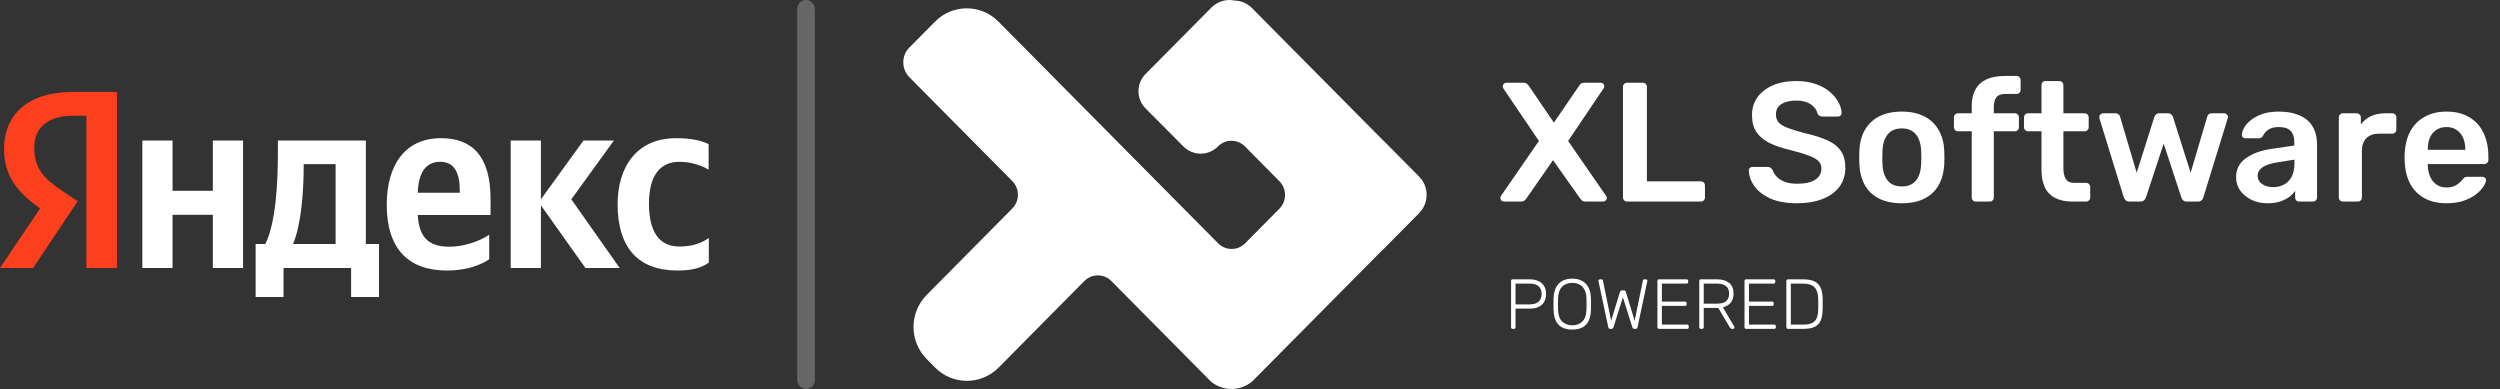 <svg width="707" height="110" viewBox="0 0 707 110" fill="none" xmlns="http://www.w3.org/2000/svg">
<rect x="0" y="0" width="707" height="110" fill="#333333" stroke="none"/>
<g clip-path="url(#clip0_1530_308)">
<path d="M191.635 76.504C195.578 76.504 198.371 75.793 200.452 74.26V67.311C198.316 68.789 195.742 69.719 192.128 69.719C186.048 69.719 183.529 65.013 183.529 57.572C183.529 49.747 186.596 45.753 192.182 45.753C195.468 45.753 198.7 46.902 200.398 47.996V40.774C198.59 39.789 195.469 39.077 191.197 39.077C180.298 39.077 174.657 46.902 174.657 57.845C174.711 69.828 180.243 76.504 191.635 76.504ZM138.345 73.33V66.381C135.716 68.187 131.225 69.774 127.118 69.774C120.874 69.774 118.519 66.819 118.136 60.8H138.728V56.313C138.728 43.783 133.197 39.077 124.708 39.077C114.302 39.077 109.373 47.011 109.373 57.9C109.373 70.43 115.561 76.504 126.406 76.504C131.828 76.504 135.826 75.026 138.345 73.33ZM60.191 39.734V53.96H48.799V39.734H40.255V75.793H48.799V60.745H60.191V75.793H68.734V39.734H60.191ZM107.237 69.007H103.458V39.734H78.593V42.798C78.593 51.608 78.045 62.989 75.033 69.007H72.294V84H80.181V75.793H99.295V84H107.182V69.007H107.237ZM165.565 75.793H175.259L161.567 56.368L173.616 39.734H165.017L152.968 56.368V39.734H144.424V75.793H152.968V58.064L165.565 75.793ZM124.489 45.753C128.706 45.753 130.02 49.255 130.02 53.796V54.508H118.136C118.355 48.762 120.436 45.753 124.489 45.753ZM94.914 69.007H82.865C85.22 63.591 85.877 53.742 85.877 47.504V46.409H94.914V69.007Z" fill="white"/>
<path d="M33.135 75.793H24.427V32.73H20.538C13.418 32.73 9.694 36.287 9.694 41.594C9.694 47.613 12.268 50.404 17.581 53.96L21.962 56.915L9.365 75.793H0L11.337 58.94C4.82 54.289 1.15 49.747 1.15 42.087C1.15 32.511 7.832 26 20.483 26H33.08V75.793H33.135Z" fill="#FC3F1D"/>
</g>
<rect opacity="0.25" x="225.452" width="5" height="110" rx="2.5" fill="white"/>
<path d="M282.352 6.104C281.183 4.912 279.774 3.98 278.244 3.324C276.697 2.685 275.064 2.356 273.397 2.356C271.73 2.356 270.08 2.685 268.55 3.324C267.003 3.963 265.611 4.912 264.442 6.104L257.223 13.392C256.071 14.514 255.452 16.034 255.452 17.623C255.452 19.212 256.071 20.732 257.188 21.854L286.288 51.213C286.787 51.714 287.199 52.318 287.457 52.992C287.732 53.648 287.869 54.373 287.869 55.081C287.869 55.807 287.732 56.515 287.457 57.171C287.182 57.827 286.787 58.432 286.288 58.95L262.053 83.421C259.681 85.822 258.34 89.069 258.34 92.471C258.34 95.856 259.681 99.12 262.053 101.52L264.459 103.955C266.831 106.356 270.062 107.703 273.431 107.703C276.8 107.703 280.014 106.356 282.404 103.955L306.639 79.484C307.137 78.983 307.739 78.569 308.392 78.292C309.045 78.016 309.75 77.878 310.472 77.878C311.177 77.878 311.881 78.016 312.552 78.292C313.205 78.569 313.806 78.966 314.305 79.484L342.476 107.927C344.127 109.274 346.189 110.017 348.303 110C350.435 109.982 352.48 109.24 354.113 107.876L390.638 71.022C390.827 70.866 391.016 70.711 391.188 70.521L401.312 60.297C402.24 59.364 402.893 58.207 403.22 56.929C403.546 55.651 403.529 54.322 403.168 53.061C402.824 51.869 402.206 50.798 401.329 49.935L391.205 39.728C391.102 39.625 390.982 39.538 390.879 39.435L354.061 2.287C352.772 0.975 351.036 0.215 349.214 0.163C348.028 -0.096 346.808 -0.044 345.656 0.301C344.505 0.647 343.456 1.268 342.597 2.132L323.965 20.922C321.283 23.616 321.301 27.985 323.982 30.679L334.69 41.438C337.372 44.132 341.737 44.132 344.419 41.421C344.917 40.92 345.519 40.506 346.172 40.229C346.825 39.953 347.53 39.815 348.252 39.815C348.956 39.815 349.661 39.953 350.331 40.229C350.985 40.506 351.586 40.903 352.085 41.421L361.83 51.265C362.845 52.284 363.412 53.683 363.412 55.133C363.412 56.584 362.845 57.965 361.83 59.002L352.136 68.794C351.638 69.295 351.036 69.709 350.383 69.985C349.73 70.262 349.025 70.4 348.303 70.4C347.581 70.4 346.894 70.262 346.223 69.985C345.57 69.709 344.969 69.312 344.47 68.794" fill="white"/>
<path d="M425.324 57C425.036 57 424.796 56.904 424.604 56.712C424.412 56.52 424.316 56.28 424.316 55.992C424.316 55.896 424.332 55.8 424.364 55.704C424.396 55.608 424.428 55.512 424.46 55.416L435.212 39.864L425.132 24.984C425.036 24.792 424.988 24.6 424.988 24.408C424.988 24.12 425.084 23.88 425.276 23.688C425.468 23.496 425.692 23.4 425.948 23.4H430.892C431.276 23.4 431.58 23.496 431.804 23.688C432.028 23.88 432.22 24.088 432.38 24.312L439.436 34.68L446.54 24.312C446.668 24.088 446.844 23.88 447.068 23.688C447.324 23.496 447.644 23.4 448.028 23.4H452.684C452.972 23.4 453.212 23.496 453.404 23.688C453.596 23.88 453.692 24.12 453.692 24.408C453.692 24.6 453.628 24.792 453.5 24.984L443.468 39.864L454.22 55.416C454.284 55.512 454.332 55.608 454.364 55.704C454.396 55.8 454.412 55.896 454.412 55.992C454.412 56.28 454.3 56.52 454.076 56.712C453.884 56.904 453.66 57 453.404 57H448.316C447.932 57 447.628 56.904 447.404 56.712C447.18 56.52 447.004 56.328 446.876 56.136L439.196 45.288L431.66 56.136C431.532 56.328 431.356 56.52 431.132 56.712C430.908 56.904 430.588 57 430.172 57H425.324ZM460.13 57C459.81 57 459.538 56.888 459.314 56.664C459.09 56.44 458.978 56.168 458.978 55.848V24.552C458.978 24.232 459.09 23.96 459.314 23.736C459.538 23.512 459.81 23.4 460.13 23.4H464.594C464.914 23.4 465.186 23.512 465.41 23.736C465.634 23.96 465.746 24.232 465.746 24.552V51.288H480.962C481.314 51.288 481.602 51.4 481.826 51.624C482.05 51.848 482.162 52.136 482.162 52.488V55.848C482.162 56.168 482.05 56.44 481.826 56.664C481.602 56.888 481.314 57 480.962 57H460.13ZM508.235 57.48C505.259 57.48 502.763 57.048 500.747 56.184C498.763 55.288 497.243 54.136 496.187 52.728C495.163 51.288 494.619 49.784 494.555 48.216C494.555 47.928 494.651 47.688 494.843 47.496C495.035 47.304 495.275 47.208 495.563 47.208H499.835C500.251 47.208 500.555 47.304 500.747 47.496C500.971 47.656 501.163 47.864 501.323 48.12C501.515 48.728 501.883 49.336 502.427 49.944C502.971 50.52 503.707 51 504.635 51.384C505.595 51.768 506.795 51.96 508.235 51.96C510.539 51.96 512.251 51.576 513.371 50.808C514.523 50.04 515.099 49 515.099 47.688C515.099 46.76 514.795 46.024 514.187 45.48C513.579 44.904 512.635 44.392 511.355 43.944C510.107 43.464 508.443 42.968 506.363 42.456C503.963 41.88 501.947 41.192 500.315 40.392C498.715 39.56 497.499 38.52 496.667 37.272C495.867 36.024 495.467 34.44 495.467 32.52C495.467 30.664 495.963 29.016 496.955 27.576C497.979 26.136 499.419 25 501.275 24.168C503.163 23.336 505.403 22.92 507.995 22.92C510.075 22.92 511.915 23.208 513.515 23.784C515.115 24.328 516.443 25.064 517.499 25.992C518.555 26.888 519.355 27.864 519.899 28.92C520.475 29.944 520.779 30.952 520.811 31.944C520.811 32.2 520.715 32.44 520.523 32.664C520.363 32.856 520.123 32.952 519.803 32.952H515.339C515.083 32.952 514.827 32.888 514.571 32.76C514.315 32.632 514.107 32.392 513.947 32.04C513.755 31.048 513.131 30.2 512.075 29.496C511.019 28.792 509.659 28.44 507.995 28.44C506.267 28.44 504.875 28.76 503.819 29.4C502.763 30.04 502.235 31.032 502.235 32.376C502.235 33.272 502.491 34.024 503.003 34.632C503.547 35.208 504.395 35.72 505.547 36.168C506.731 36.616 508.283 37.096 510.203 37.608C512.923 38.216 515.147 38.92 516.875 39.72C518.603 40.52 519.867 41.544 520.667 42.792C521.467 44.008 521.867 45.56 521.867 47.448C521.867 49.56 521.291 51.368 520.139 52.872C519.019 54.344 517.435 55.48 515.387 56.28C513.339 57.08 510.955 57.48 508.235 57.48ZM537.832 57.48C535.272 57.48 533.112 57.032 531.352 56.136C529.624 55.24 528.296 53.976 527.368 52.344C526.472 50.712 525.96 48.808 525.832 46.632C525.8 46.056 525.784 45.352 525.784 44.52C525.784 43.688 525.8 42.984 525.832 42.408C525.96 40.2 526.488 38.296 527.416 36.696C528.376 35.064 529.72 33.8 531.448 32.904C533.208 32.008 535.336 31.56 537.832 31.56C540.328 31.56 542.44 32.008 544.168 32.904C545.928 33.8 547.272 35.064 548.2 36.696C549.16 38.296 549.704 40.2 549.832 42.408C549.864 42.984 549.88 43.688 549.88 44.52C549.88 45.352 549.864 46.056 549.832 46.632C549.704 48.808 549.176 50.712 548.248 52.344C547.352 53.976 546.024 55.24 544.264 56.136C542.536 57.032 540.392 57.48 537.832 57.48ZM537.832 52.728C539.528 52.728 540.84 52.2 541.768 51.144C542.696 50.056 543.208 48.472 543.304 46.392C543.336 45.912 543.352 45.288 543.352 44.52C543.352 43.752 543.336 43.128 543.304 42.648C543.208 40.6 542.696 39.032 541.768 37.944C540.84 36.856 539.528 36.312 537.832 36.312C536.136 36.312 534.824 36.856 533.896 37.944C532.968 39.032 532.456 40.6 532.36 42.648C532.328 43.128 532.312 43.752 532.312 44.52C532.312 45.288 532.328 45.912 532.36 46.392C532.456 48.472 532.968 50.056 533.896 51.144C534.824 52.2 536.136 52.728 537.832 52.728ZM558.757 57C558.437 57 558.165 56.888 557.941 56.664C557.717 56.44 557.605 56.168 557.605 55.848V37.128H553.717C553.397 37.128 553.125 37.016 552.901 36.792C552.677 36.568 552.565 36.296 552.565 35.976V33.192C552.565 32.872 552.677 32.6 552.901 32.376C553.125 32.152 553.397 32.04 553.717 32.04H557.605V30.072C557.605 28.152 557.957 26.568 558.661 25.32C559.365 24.04 560.405 23.08 561.781 22.44C563.157 21.8 564.901 21.48 567.013 21.48H570.277C570.629 21.48 570.901 21.592 571.093 21.816C571.317 22.04 571.429 22.312 571.429 22.632V25.416C571.429 25.736 571.317 26.008 571.093 26.232C570.901 26.456 570.629 26.568 570.277 26.568H567.205C565.925 26.568 565.045 26.888 564.565 27.528C564.085 28.168 563.845 29.096 563.845 30.312V32.04H569.797C570.149 32.04 570.421 32.152 570.613 32.376C570.837 32.6 570.949 32.872 570.949 33.192V35.976C570.949 36.296 570.837 36.568 570.613 36.792C570.421 37.016 570.149 37.128 569.797 37.128H563.845V55.848C563.845 56.168 563.733 56.44 563.509 56.664C563.285 56.888 563.013 57 562.693 57H558.757ZM586.072 57C584.152 57 582.536 56.664 581.224 55.992C579.912 55.32 578.936 54.328 578.296 53.016C577.656 51.672 577.336 50.008 577.336 48.024V37.128H573.544C573.224 37.128 572.952 37.016 572.728 36.792C572.504 36.568 572.392 36.296 572.392 35.976V33.192C572.392 32.872 572.504 32.6 572.728 32.376C572.952 32.152 573.224 32.04 573.544 32.04H577.336V24.072C577.336 23.752 577.432 23.48 577.624 23.256C577.848 23.032 578.136 22.92 578.488 22.92H582.376C582.696 22.92 582.968 23.032 583.192 23.256C583.416 23.48 583.528 23.752 583.528 24.072V32.04H589.528C589.848 32.04 590.12 32.152 590.344 32.376C590.568 32.6 590.68 32.872 590.68 33.192V35.976C590.68 36.296 590.568 36.568 590.344 36.792C590.12 37.016 589.848 37.128 589.528 37.128H583.528V47.544C583.528 48.856 583.752 49.88 584.2 50.616C584.68 51.352 585.496 51.72 586.648 51.72H589.96C590.28 51.72 590.552 51.832 590.776 52.056C591 52.28 591.112 52.552 591.112 52.872V55.848C591.112 56.168 591 56.44 590.776 56.664C590.552 56.888 590.28 57 589.96 57H586.072ZM602.186 57C601.738 57 601.402 56.888 601.178 56.664C600.954 56.44 600.762 56.152 600.602 55.8L593.738 33.528C593.706 33.368 593.69 33.224 593.69 33.096C593.69 32.808 593.786 32.568 593.978 32.376C594.202 32.152 594.442 32.04 594.698 32.04H598.25C598.634 32.04 598.938 32.152 599.162 32.376C599.386 32.568 599.514 32.76 599.546 32.952L604.25 48.84L609.242 33.096C609.306 32.872 609.45 32.648 609.674 32.424C609.898 32.168 610.234 32.04 610.682 32.04H613.082C613.53 32.04 613.866 32.168 614.09 32.424C614.314 32.648 614.458 32.872 614.522 33.096L619.514 48.84L624.218 32.952C624.25 32.76 624.362 32.568 624.554 32.376C624.778 32.152 625.082 32.04 625.466 32.04H629.018C629.306 32.04 629.546 32.152 629.738 32.376C629.962 32.568 630.074 32.808 630.074 33.096C630.074 33.224 630.042 33.368 629.978 33.528L623.114 55.8C623.018 56.152 622.842 56.44 622.586 56.664C622.362 56.888 622.026 57 621.578 57H618.458C618.01 57 617.658 56.888 617.402 56.664C617.146 56.44 616.97 56.152 616.874 55.8L611.882 40.632L606.89 55.8C606.762 56.152 606.57 56.44 606.314 56.664C606.09 56.888 605.738 57 605.258 57H602.186ZM641.243 57.48C639.579 57.48 638.075 57.16 636.731 56.52C635.387 55.848 634.315 54.968 633.515 53.88C632.747 52.76 632.363 51.512 632.363 50.136C632.363 47.896 633.259 46.12 635.051 44.808C636.875 43.464 639.275 42.568 642.251 42.12L648.827 41.16V40.152C648.827 38.808 648.491 37.768 647.819 37.032C647.147 36.296 645.995 35.928 644.363 35.928C643.211 35.928 642.267 36.168 641.531 36.648C640.827 37.096 640.299 37.704 639.947 38.472C639.691 38.888 639.323 39.096 638.843 39.096H635.051C634.699 39.096 634.427 39 634.235 38.808C634.075 38.616 633.995 38.36 633.995 38.04C634.027 37.528 634.235 36.904 634.619 36.168C635.003 35.432 635.611 34.728 636.443 34.056C637.275 33.352 638.347 32.76 639.659 32.28C640.971 31.8 642.555 31.56 644.411 31.56C646.427 31.56 648.123 31.816 649.499 32.328C650.907 32.808 652.027 33.464 652.859 34.296C653.691 35.128 654.299 36.104 654.683 37.224C655.067 38.344 655.259 39.528 655.259 40.776V55.848C655.259 56.168 655.147 56.44 654.923 56.664C654.699 56.888 654.427 57 654.107 57H650.219C649.867 57 649.579 56.888 649.355 56.664C649.163 56.44 649.067 56.168 649.067 55.848V53.976C648.651 54.584 648.091 55.16 647.387 55.704C646.683 56.216 645.819 56.648 644.795 57C643.803 57.32 642.619 57.48 641.243 57.48ZM642.875 52.92C643.995 52.92 645.003 52.68 645.899 52.2C646.827 51.72 647.547 50.984 648.059 49.992C648.603 48.968 648.875 47.688 648.875 46.152V45.144L644.075 45.912C642.187 46.2 640.779 46.664 639.851 47.304C638.923 47.944 638.459 48.728 638.459 49.656C638.459 50.36 638.667 50.968 639.083 51.48C639.531 51.96 640.091 52.328 640.763 52.584C641.435 52.808 642.139 52.92 642.875 52.92ZM662.569 57C662.249 57 661.977 56.888 661.753 56.664C661.529 56.44 661.417 56.168 661.417 55.848V33.24C661.417 32.888 661.529 32.6 661.753 32.376C661.977 32.152 662.249 32.04 662.569 32.04H666.457C666.777 32.04 667.049 32.152 667.273 32.376C667.529 32.6 667.657 32.888 667.657 33.24V35.208C668.393 34.184 669.337 33.4 670.489 32.856C671.673 32.312 673.033 32.04 674.569 32.04H676.537C676.889 32.04 677.161 32.152 677.353 32.376C677.577 32.6 677.689 32.872 677.689 33.192V36.648C677.689 36.968 677.577 37.24 677.353 37.464C677.161 37.688 676.889 37.8 676.537 37.8H672.793C671.257 37.8 670.057 38.232 669.193 39.096C668.361 39.96 667.945 41.144 667.945 42.648V55.848C667.945 56.168 667.833 56.44 667.609 56.664C667.385 56.888 667.097 57 666.745 57H662.569ZM691.857 57.48C688.305 57.48 685.489 56.456 683.409 54.408C681.329 52.36 680.209 49.448 680.049 45.672C680.017 45.352 680.001 44.952 680.001 44.472C680.001 43.96 680.017 43.56 680.049 43.272C680.177 40.872 680.721 38.792 681.681 37.032C682.673 35.272 684.033 33.928 685.761 33C687.489 32.04 689.521 31.56 691.857 31.56C694.449 31.56 696.625 32.104 698.385 33.192C700.145 34.248 701.473 35.736 702.369 37.656C703.265 39.544 703.713 41.736 703.713 44.232V45.24C703.713 45.56 703.601 45.832 703.377 46.056C703.153 46.28 702.865 46.392 702.513 46.392H686.577C686.577 46.392 686.577 46.44 686.577 46.536C686.577 46.632 686.577 46.712 686.577 46.776C686.609 47.896 686.817 48.936 687.201 49.896C687.617 50.824 688.209 51.576 688.977 52.152C689.777 52.728 690.721 53.016 691.809 53.016C692.705 53.016 693.457 52.888 694.065 52.632C694.673 52.344 695.169 52.024 695.553 51.672C695.937 51.32 696.209 51.032 696.369 50.808C696.657 50.424 696.881 50.2 697.041 50.136C697.233 50.04 697.505 49.992 697.857 49.992H701.985C702.305 49.992 702.561 50.088 702.753 50.28C702.977 50.472 703.073 50.712 703.041 51C703.009 51.512 702.737 52.136 702.225 52.872C701.745 53.608 701.041 54.328 700.113 55.032C699.185 55.736 698.017 56.328 696.609 56.808C695.233 57.256 693.649 57.48 691.857 57.48ZM686.577 42.36H697.185V42.216C697.185 40.968 696.977 39.88 696.561 38.952C696.145 38.024 695.537 37.288 694.737 36.744C693.937 36.2 692.977 35.928 691.857 35.928C690.737 35.928 689.777 36.2 688.977 36.744C688.177 37.288 687.569 38.024 687.153 38.952C686.769 39.88 686.577 40.968 686.577 42.216V42.36Z" fill="white"/>
<path d="M427.772 93C427.639 93 427.532 92.96 427.452 92.88C427.372 92.8 427.332 92.693 427.332 92.56V79.46C427.332 79.313 427.372 79.2 427.452 79.12C427.532 79.04 427.639 79 427.772 79H432.632C433.566 79 434.372 79.16 435.052 79.48C435.746 79.787 436.279 80.247 436.652 80.86C437.039 81.473 437.232 82.233 437.232 83.14C437.232 84.047 437.039 84.807 436.652 85.42C436.279 86.033 435.746 86.5 435.052 86.82C434.372 87.127 433.566 87.28 432.632 87.28H428.592V92.56C428.592 92.693 428.552 92.8 428.472 92.88C428.392 92.96 428.279 93 428.132 93H427.772ZM428.592 86.08H432.532C433.692 86.08 434.552 85.827 435.112 85.32C435.686 84.813 435.972 84.087 435.972 83.14C435.972 82.193 435.686 81.467 435.112 80.96C434.552 80.453 433.692 80.2 432.532 80.2H428.592V86.08ZM444.631 93.2C443.524 93.2 442.584 93.007 441.811 92.62C441.038 92.22 440.444 91.613 440.031 90.8C439.618 89.973 439.391 88.933 439.351 87.68C439.338 87.08 439.331 86.52 439.331 86C439.331 85.48 439.338 84.92 439.351 84.32C439.391 83.08 439.631 82.053 440.071 81.24C440.511 80.413 441.118 79.8 441.891 79.4C442.678 79 443.591 78.8 444.631 78.8C445.671 78.8 446.578 79 447.351 79.4C448.138 79.8 448.751 80.413 449.191 81.24C449.644 82.053 449.884 83.08 449.911 84.32C449.938 84.92 449.951 85.48 449.951 86C449.951 86.52 449.938 87.08 449.911 87.68C449.884 88.933 449.658 89.973 449.231 90.8C448.818 91.613 448.224 92.22 447.451 92.62C446.678 93.007 445.738 93.2 444.631 93.2ZM444.631 92C445.778 92 446.718 91.653 447.451 90.96C448.198 90.267 448.598 89.14 448.651 87.58C448.678 86.98 448.691 86.453 448.691 86C448.691 85.547 448.678 85.02 448.651 84.42C448.624 83.38 448.431 82.533 448.071 81.88C447.724 81.227 447.251 80.753 446.651 80.46C446.064 80.153 445.391 80 444.631 80C443.884 80 443.211 80.153 442.611 80.46C442.024 80.753 441.551 81.227 441.191 81.88C440.844 82.533 440.651 83.38 440.611 84.42C440.598 85.02 440.591 85.547 440.591 86C440.591 86.453 440.598 86.98 440.611 87.58C440.664 89.14 441.064 90.267 441.811 90.96C442.558 91.653 443.498 92 444.631 92ZM455.377 93C455.217 93 455.091 92.967 454.997 92.9C454.917 92.82 454.857 92.693 454.817 92.52L452.077 79.64C452.064 79.587 452.051 79.54 452.037 79.5C452.037 79.447 452.037 79.413 452.037 79.4C452.037 79.293 452.077 79.2 452.157 79.12C452.237 79.04 452.331 79 452.437 79H452.857C453.111 79 453.257 79.1 453.297 79.3L455.637 90.7L458.117 82.56C458.157 82.44 458.224 82.333 458.317 82.24C458.424 82.147 458.564 82.1 458.737 82.1H459.177C459.364 82.1 459.504 82.147 459.597 82.24C459.691 82.333 459.757 82.44 459.797 82.56L462.277 90.7L464.617 79.3C464.657 79.1 464.804 79 465.057 79H465.477C465.584 79 465.677 79.04 465.757 79.12C465.837 79.2 465.877 79.293 465.877 79.4C465.877 79.413 465.871 79.447 465.857 79.5C465.857 79.54 465.851 79.587 465.837 79.64L463.097 92.52C463.057 92.693 462.991 92.82 462.897 92.9C462.817 92.967 462.697 93 462.537 93H462.237C462.077 93 461.944 92.96 461.837 92.88C461.744 92.8 461.671 92.68 461.617 92.52L458.957 84.08L456.297 92.52C456.244 92.68 456.164 92.8 456.057 92.88C455.964 92.96 455.837 93 455.677 93H455.377ZM469.159 93C469.026 93 468.919 92.96 468.839 92.88C468.759 92.8 468.719 92.693 468.719 92.56V79.46C468.719 79.313 468.759 79.2 468.839 79.12C468.919 79.04 469.026 79 469.159 79H476.959C477.106 79 477.219 79.04 477.299 79.12C477.379 79.2 477.419 79.313 477.419 79.46V79.76C477.419 79.893 477.379 80 477.299 80.08C477.219 80.16 477.106 80.2 476.959 80.2H469.979V85.3H476.519C476.666 85.3 476.779 85.34 476.859 85.42C476.939 85.5 476.979 85.613 476.979 85.76V86.06C476.979 86.193 476.939 86.3 476.859 86.38C476.779 86.46 476.666 86.5 476.519 86.5H469.979V91.8H477.119C477.266 91.8 477.379 91.84 477.459 91.92C477.539 92 477.579 92.113 477.579 92.26V92.56C477.579 92.693 477.539 92.8 477.459 92.88C477.379 92.96 477.266 93 477.119 93H469.159ZM480.995 93C480.862 93 480.755 92.96 480.675 92.88C480.595 92.8 480.555 92.693 480.555 92.56V79.46C480.555 79.313 480.595 79.2 480.675 79.12C480.755 79.04 480.862 79 480.995 79H485.655C487.055 79 488.168 79.333 488.995 80C489.835 80.667 490.255 81.68 490.255 83.04C490.255 84.107 489.988 84.96 489.455 85.6C488.922 86.24 488.182 86.673 487.235 86.9L490.455 92.38C490.495 92.46 490.515 92.533 490.515 92.6C490.515 92.707 490.475 92.8 490.395 92.88C490.315 92.96 490.222 93 490.115 93H489.875C489.662 93 489.502 92.947 489.395 92.84C489.288 92.72 489.195 92.593 489.115 92.46L485.935 87.08H481.815V92.56C481.815 92.693 481.775 92.8 481.695 92.88C481.615 92.96 481.502 93 481.355 93H480.995ZM481.815 85.88H485.555C486.715 85.88 487.575 85.647 488.135 85.18C488.708 84.7 488.995 83.987 488.995 83.04C488.995 82.093 488.708 81.387 488.135 80.92C487.575 80.44 486.715 80.2 485.555 80.2H481.815V85.88ZM493.788 93C493.655 93 493.548 92.96 493.468 92.88C493.388 92.8 493.348 92.693 493.348 92.56V79.46C493.348 79.313 493.388 79.2 493.468 79.12C493.548 79.04 493.655 79 493.788 79H501.588C501.735 79 501.848 79.04 501.928 79.12C502.008 79.2 502.048 79.313 502.048 79.46V79.76C502.048 79.893 502.008 80 501.928 80.08C501.848 80.16 501.735 80.2 501.588 80.2H494.608V85.3H501.148C501.295 85.3 501.408 85.34 501.488 85.42C501.568 85.5 501.608 85.613 501.608 85.76V86.06C501.608 86.193 501.568 86.3 501.488 86.38C501.408 86.46 501.295 86.5 501.148 86.5H494.608V91.8H501.748C501.895 91.8 502.008 91.84 502.088 91.92C502.168 92 502.208 92.113 502.208 92.26V92.56C502.208 92.693 502.168 92.8 502.088 92.88C502.008 92.96 501.895 93 501.748 93H493.788ZM505.624 93C505.491 93 505.384 92.96 505.304 92.88C505.224 92.8 505.184 92.693 505.184 92.56V79.46C505.184 79.313 505.224 79.2 505.304 79.12C505.384 79.04 505.491 79 505.624 79H509.884C511.297 79 512.404 79.207 513.204 79.62C514.004 80.033 514.571 80.647 514.904 81.46C515.251 82.26 515.431 83.24 515.444 84.4C515.457 85 515.464 85.533 515.464 86C515.464 86.453 515.457 86.98 515.444 87.58C515.417 88.807 515.237 89.82 514.904 90.62C514.571 91.42 514.011 92.02 513.224 92.42C512.437 92.807 511.357 93 509.984 93H505.624ZM506.444 91.8H509.884C510.951 91.8 511.791 91.66 512.404 91.38C513.031 91.087 513.477 90.627 513.744 90C514.024 89.36 514.171 88.52 514.184 87.48C514.197 87.08 514.204 86.733 514.204 86.44C514.204 86.133 514.204 85.833 514.204 85.54C514.204 85.247 514.197 84.9 514.184 84.5C514.157 83.033 513.817 81.953 513.164 81.26C512.511 80.553 511.384 80.2 509.784 80.2H506.444V91.8Z" fill="white"/>
<defs>
<clipPath id="clip0_1530_308">
<rect width="200.452" height="110" fill="white"/>
</clipPath>
</defs>
</svg>
